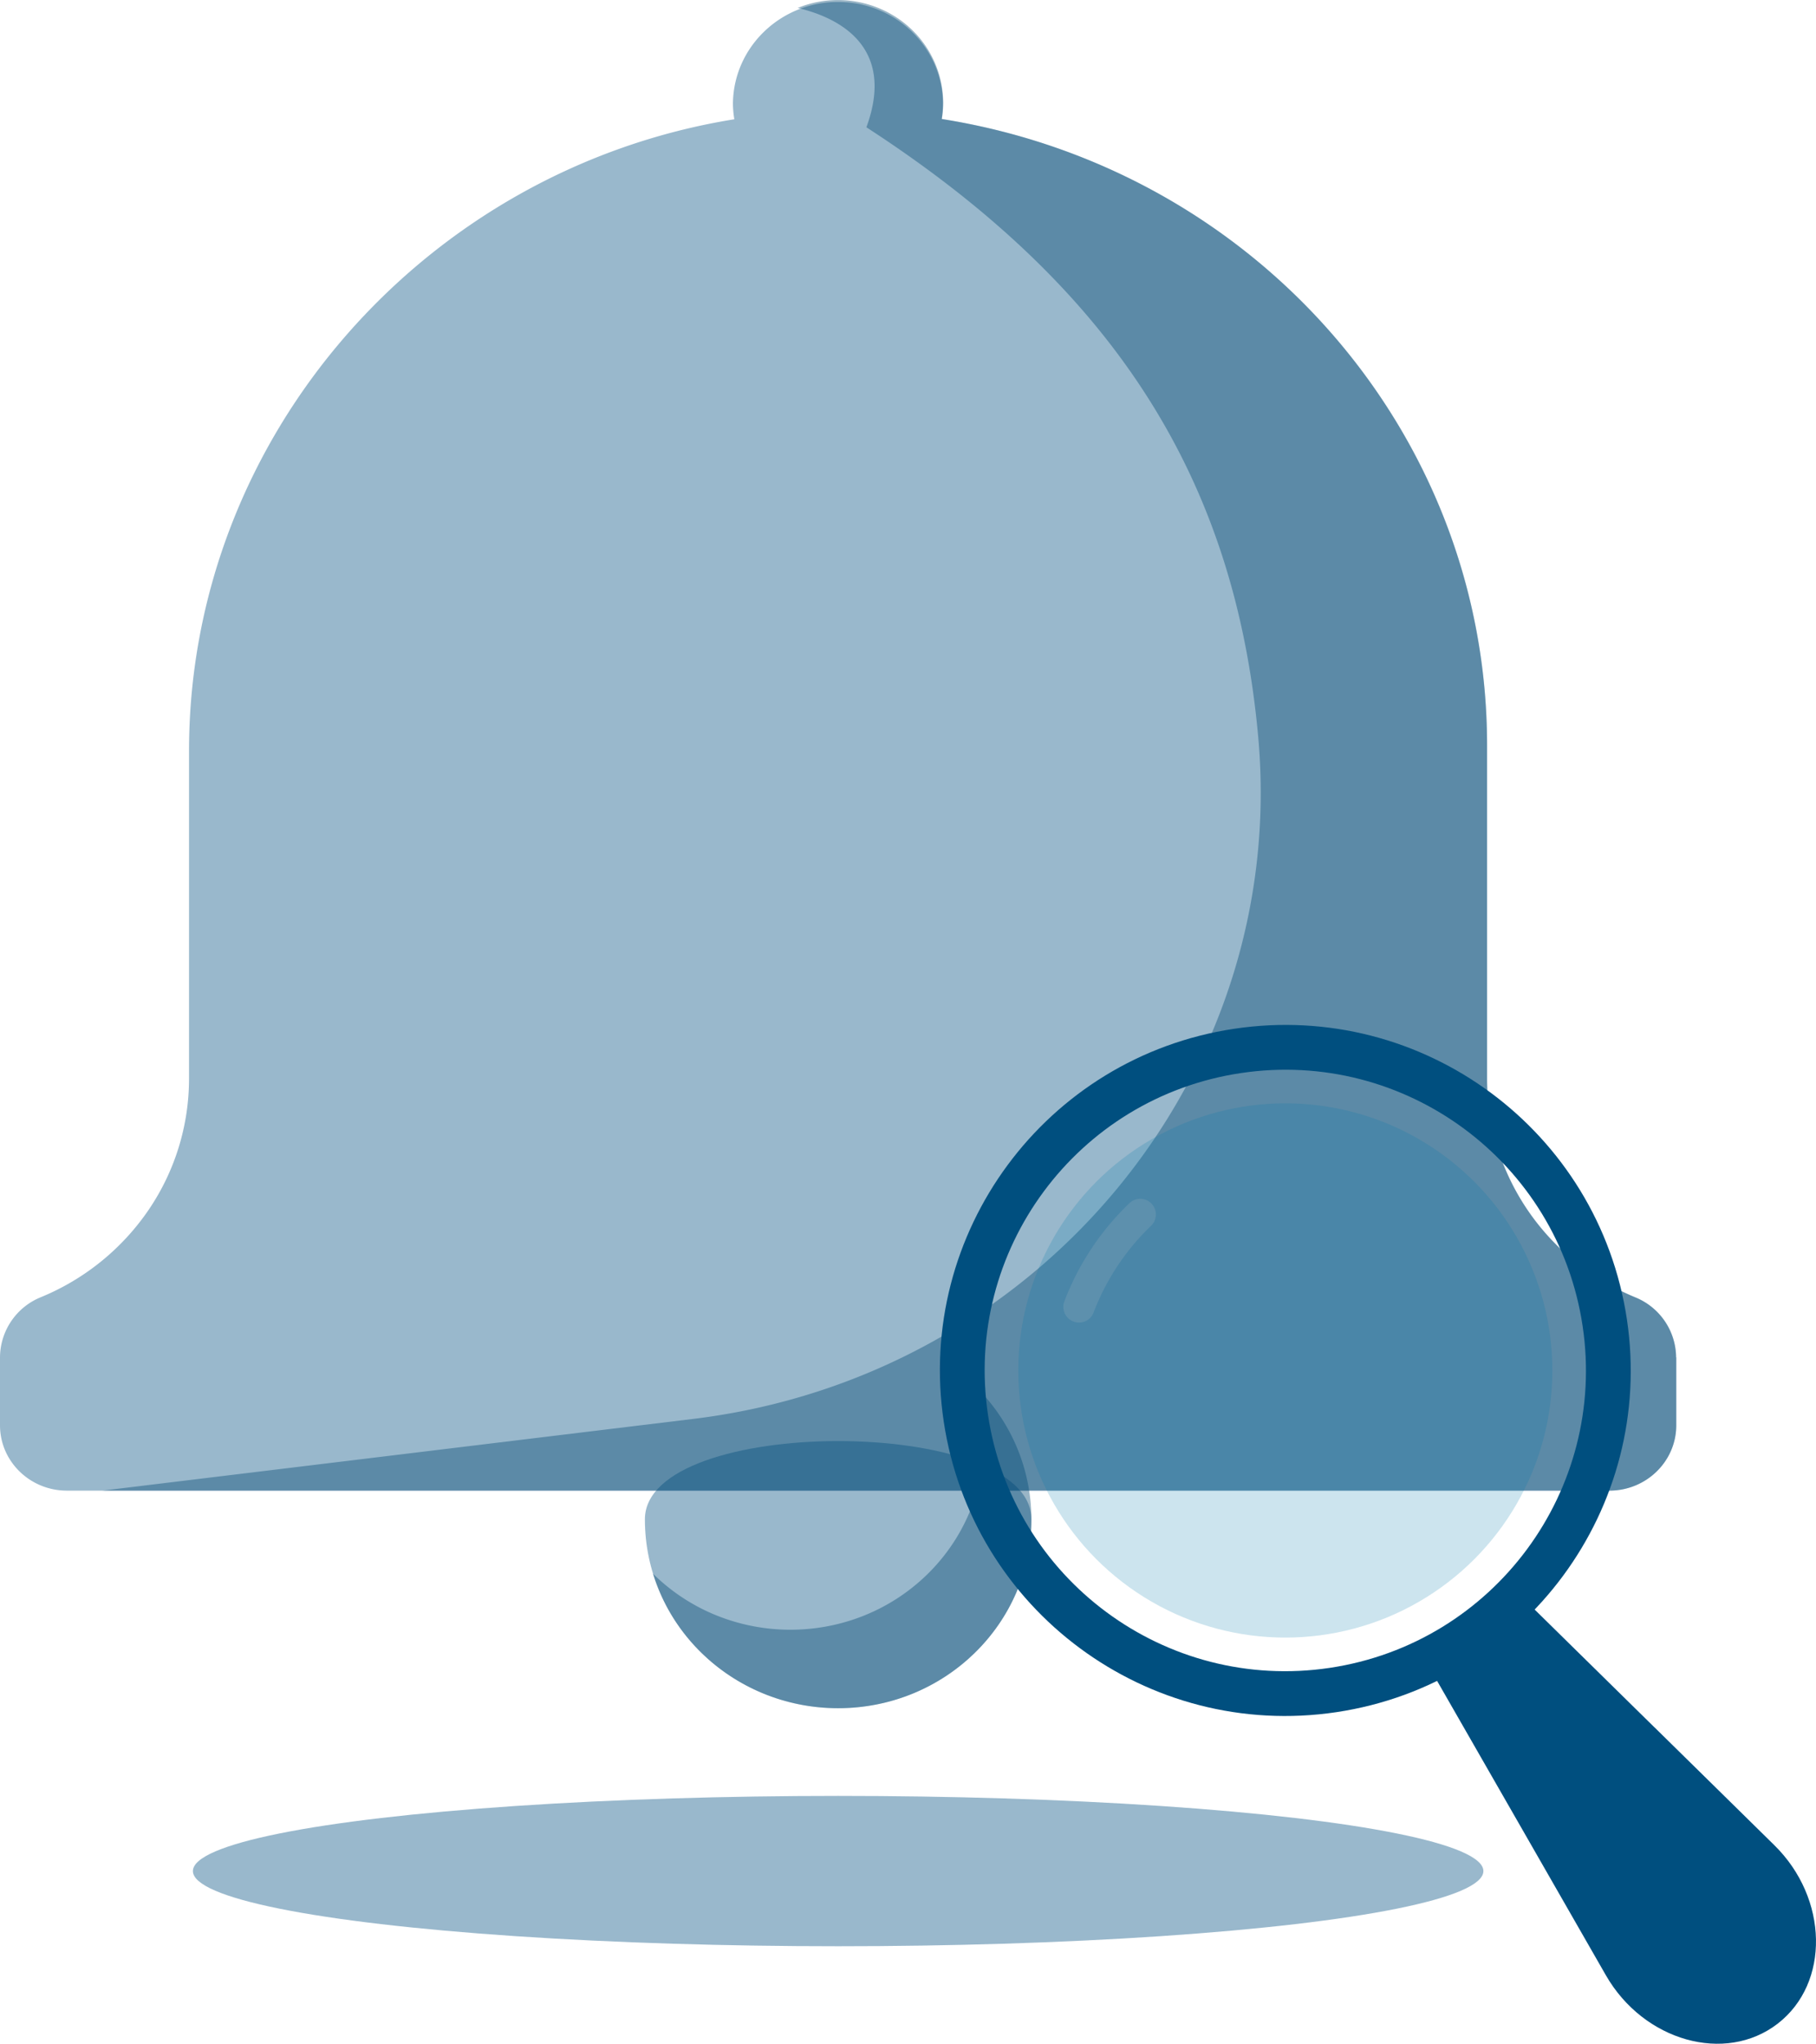 <svg id="Layer_1" data-name="Layer 1" xmlns="http://www.w3.org/2000/svg" viewBox="0 0 1601.8 1802.13"><defs><style>.cls-1,.cls-3{fill:#004f7f;}.cls-1,.cls-2{opacity:0.4;}.cls-2{fill:#004772;}.cls-4{opacity:0.2;}.cls-5{fill:#0078a9;}.cls-6{opacity:0.15;}.cls-7{fill:#c6c6c6;}</style></defs><g id="objects"><ellipse class="cls-1" cx="739.29" cy="1649.86" rx="569.14" ry="66.28"/><path class="cls-1" d="M909.74,1339.69c0,92-76.32,166.55-170.45,166.55s-170.46-74.57-170.46-166.55S909.74,1247.7,909.74,1339.69Z"/><path class="cls-2" d="M909.74,1339.69c0,92-76.33,166.58-170.49,166.58-75.23,0-141.57-48.19-163.25-118.59,66.35,65.42,174.41,65.9,241.36,1.07,44.65-43.23,61.36-106.94,43.5-165.83A164.24,164.24,0,0,1,909.74,1339.69Z"/><path class="cls-1" d="M1478.54,1196.85v59.94c0,31.82-26.4,57.61-59,57.61H59c-32.56,0-59-25.79-59-57.61H0v-59.94a57.61,57.61,0,0,1,36-53,213.09,213.09,0,0,0,95.08-77,205.57,205.57,0,0,0,35.65-115.58v-289c0-278.16,209-513.35,481-557.1a83.62,83.62,0,0,1-1.24-14.56c.94-50,43.18-89.77,94.34-88.86,49.85.89,90,40.16,90.95,88.86a87.37,87.37,0,0,1-1.18,14.35c277.24,44,480.94,277.88,481,552.31v294.1c0,84,51.52,159.9,130.74,192.63a57.6,57.6,0,0,1,36,53Z"/><path class="cls-2" d="M1478.54,1196.85v59.94c0,31.82-26.4,57.61-59,57.61H90.3l521-63.22c305-37,525.82-303.2,498.42-602.28C1089.25,425.05,985.86,256,764.2,112.23,791.29,38.43,735.75,14.54,703.57,7c47.3-19.2,101.58,2.69,121.24,48.91a88.76,88.76,0,0,1,7.1,34.65,86.29,86.29,0,0,1-1.18,14.35c277.24,44,481,277.88,481,552.31v294.1c0,84,51.51,159.9,130.73,192.63a57.61,57.61,0,0,1,36,53Z"/></g><path class="cls-3" d="M1568,1784.42c-46.24,35.7-118.21,15.4-151.53-42.67l-41-71.51-28.67-50-79.17-138-6.44-11.23,38.25-29.56,43-33.18,57.05,56.07,59.68,58.66.12.07,51.5,50.61L1565,1627C1612.83,1673.93,1614.24,1748.73,1568,1784.42Z"/><g class="cls-4"><circle class="cls-5" cx="1133.72" cy="1208.44" r="235.54"/></g><path class="cls-3" d="M1088.65,907.14c-166.41,24.9-281.12,180-256.23,346.37s180,281.12,346.37,256.23,281.12-180,256.22-346.37S1255.05,882.25,1088.65,907.14Zm84.29,563.54c-144.83,21.67-279.8-78.18-301.47-223s78.19-279.8,223-301.47,279.8,78.18,301.47,223S1317.77,1449,1172.94,1470.68Z"/><g class="cls-6"><path class="cls-7" d="M961.33,1162.34a13.82,13.82,0,0,1-22.51-14.86,236.08,236.08,0,0,1,57.06-86.26,13.82,13.82,0,1,1,19.2,19.87,208.54,208.54,0,0,0-50.44,76.24A13.75,13.75,0,0,1,961.33,1162.34Z"/></g></svg>